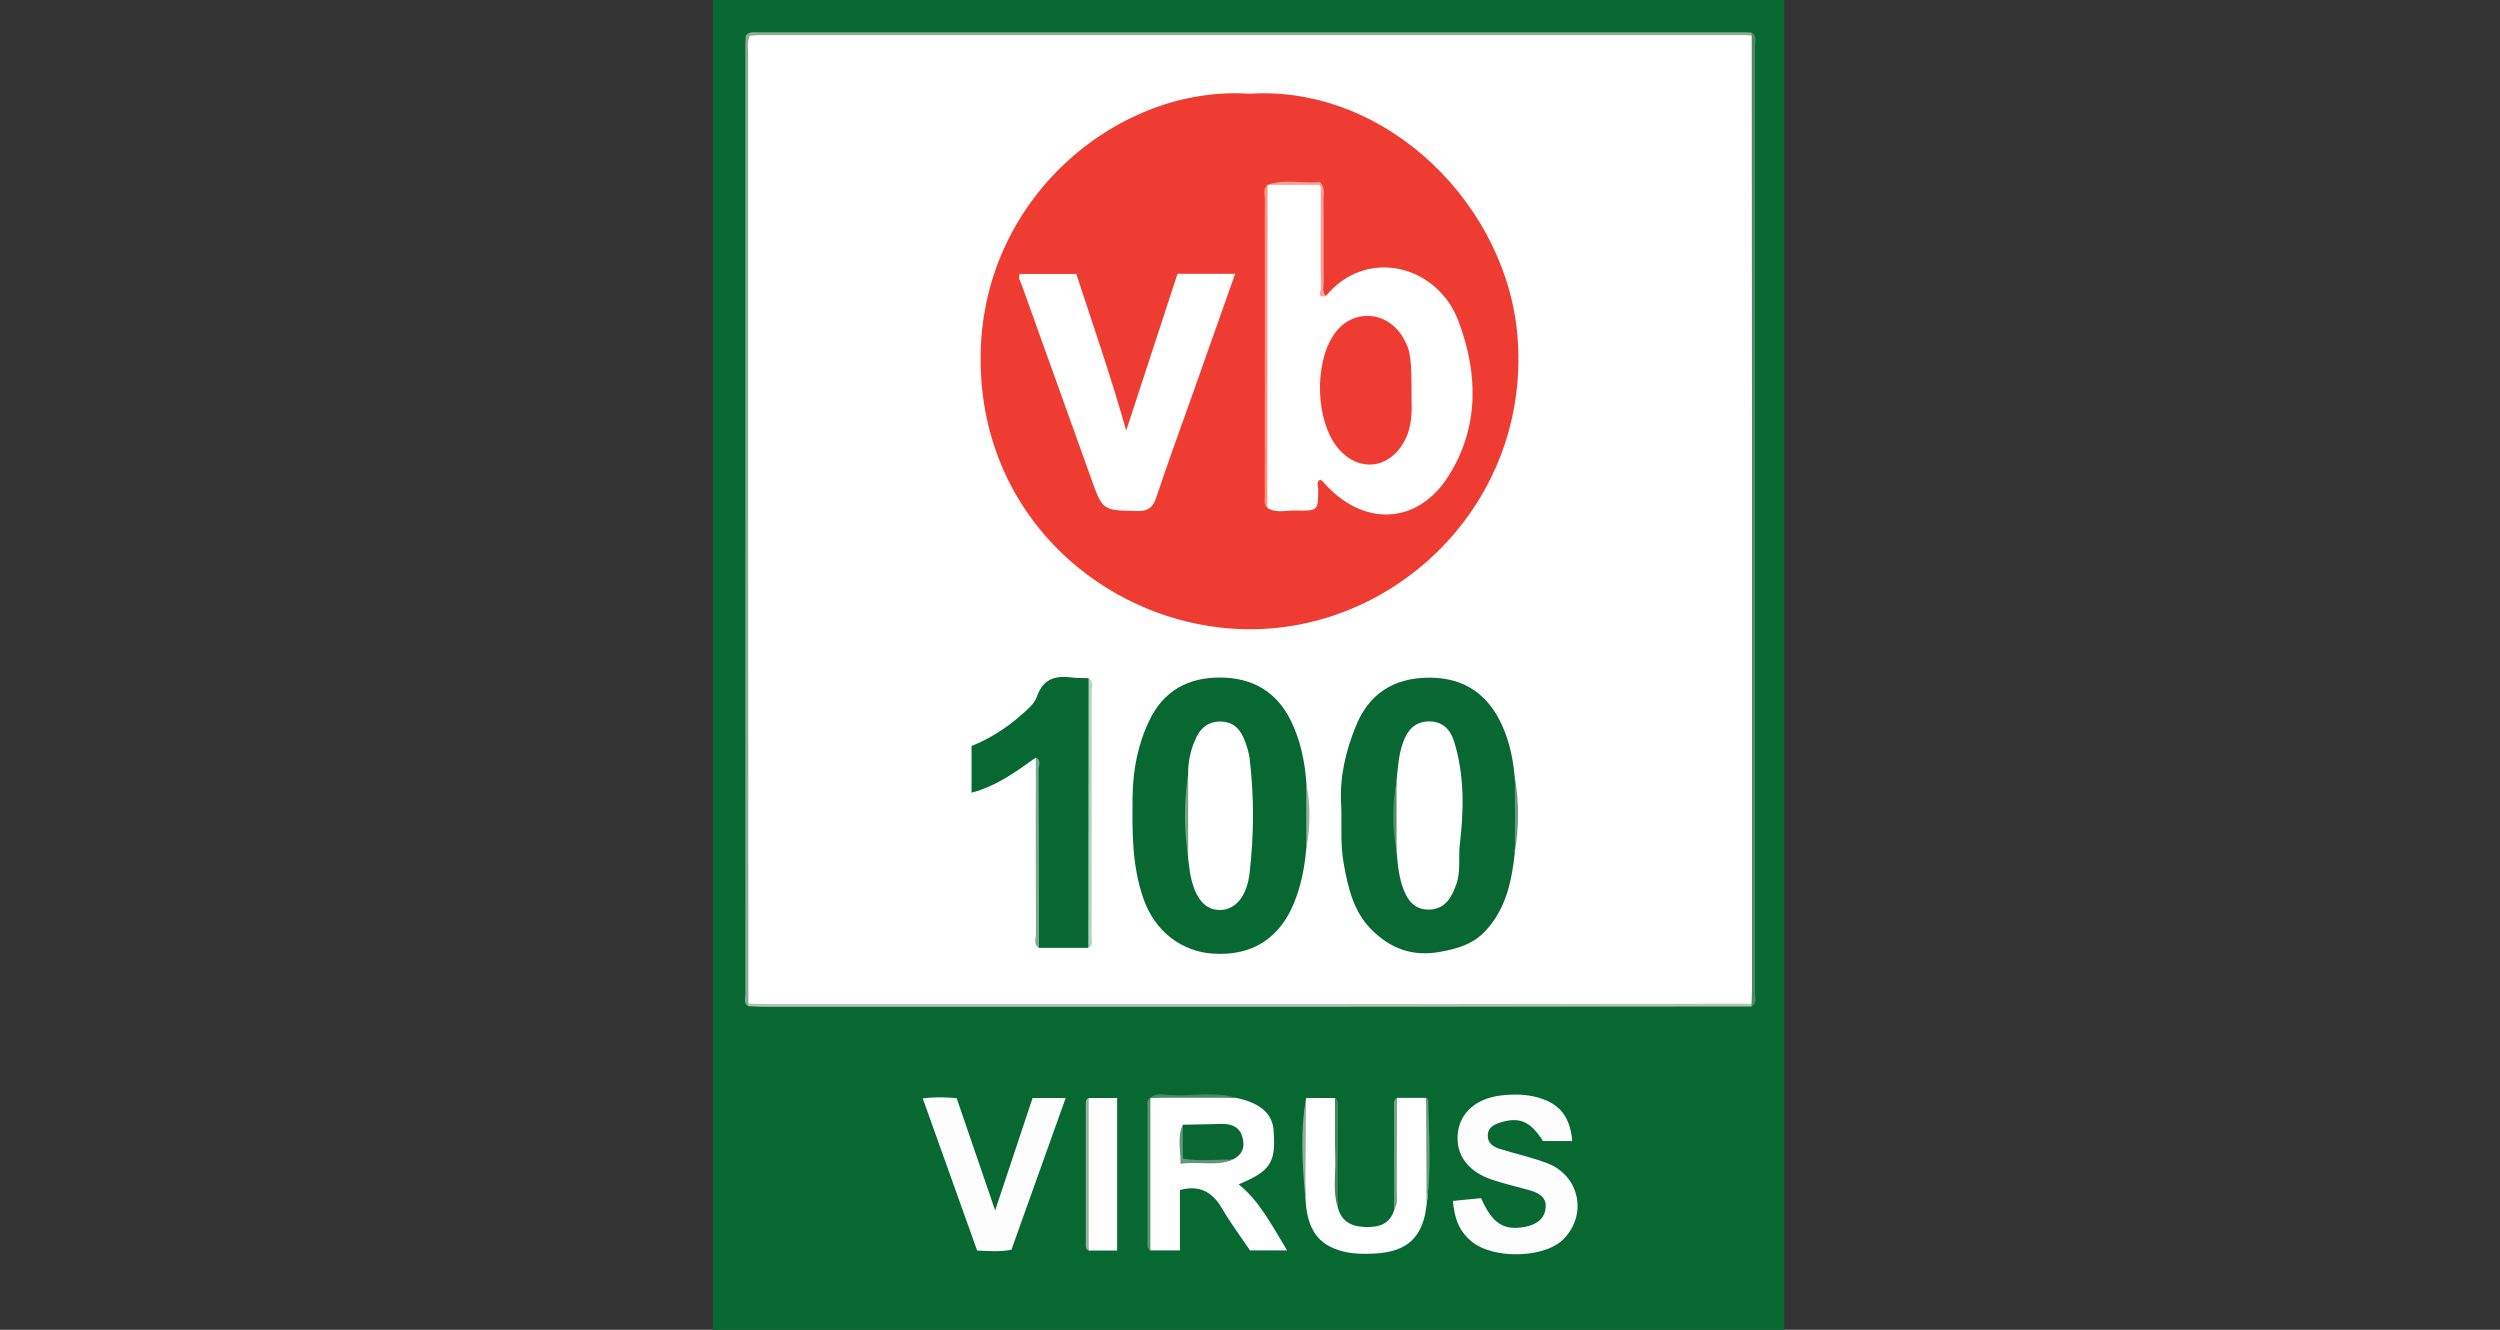 <?xml version="1.0" encoding="UTF-8"?>
<svg id="Layer_1" data-name="Layer 1" xmlns="http://www.w3.org/2000/svg" viewBox="0 0 188 100">
  <rect x="0" y="0" width="188" height="100" fill="#333333" stroke="none"/>
  <defs>
    <style>
      .cls-1 {
        fill: #076832;
      }

      .cls-2 {
        fill: #73a684;
      }

      .cls-3 {
        fill: #fff;
      }

      .cls-4 {
        fill: #b1d3c0;
      }

      .cls-5 {
        fill: #8cad95;
      }

      .cls-6 {
        fill: #b2c3af;
      }

      .cls-7 {
        fill: #fdfefd;
      }

      .cls-8 {
        fill: #6a997e;
      }

      .cls-9 {
        fill: #6f9d7e;
      }

      .cls-10 {
        fill: #f89883;
      }

      .cls-11 {
        fill: #ef3c32;
      }

      .cls-12 {
        fill: #086732;
      }

      .cls-13 {
        fill: #448c5d;
      }

      .cls-14 {
        fill: #fdfdfd;
      }

      .cls-15 {
        fill: #589469;
      }

      .cls-16 {
        fill: #086832;
      }

      .cls-17 {
        fill: #f8a198;
      }

      .cls-18 {
        fill: #4f835f;
      }

      .cls-19 {
        fill: #7cad92;
      }

      .cls-20 {
        fill: #619677;
      }

      .cls-21 {
        fill: #fefffe;
      }

      .cls-22 {
        fill: #8eb096;
      }

      .cls-23 {
        fill: #7ba388;
      }

      .cls-24 {
        fill: #93b59c;
      }

      .cls-25 {
        fill: #91b49b;
      }

      .cls-26 {
        fill: #568f6a;
      }

      .cls-27 {
        fill: #508765;
      }

      .cls-28 {
        fill: #fefefe;
      }
    </style>
  </defs>
  <path class="cls-1" d="m53.61,100V0h80.58v100H53.61Z"/>
  <path class="cls-28" d="m92.9,82.55c1.8.35,2.77,1.16,2.87,2.41.2,2.46-.21,3.1-2.62,4.1,1.62,1.31,2.5,3.12,3.64,4.97h-2.79c-.65-.96-1.44-2.02-2.1-3.15-.72-1.23-1.67-1.79-3.17-1.39v4.54h-2.23c-.24-.68-.1-1.37-.1-2.06-.02-2.78-.01-5.56,0-8.34,0-.36-.1-.73.11-1.07h0c2.13-.19,4.27-.17,6.4-.01Z"/>
  <path class="cls-14" d="m109.26,90.31c.77-.08,1.45-.14,2.12-.21.85,1.93,1.7,2.47,3.35,2.15.78-.16,1.41-.56,1.5-1.4.1-.89-.6-1.17-1.3-1.37-.88-.25-1.78-.45-2.65-.74-1.89-.61-2.84-1.9-2.65-3.55.18-1.55,1.42-2.62,3.32-2.82.92-.1,1.83-.09,2.73.17,1.6.45,2.41,1.46,2.55,3.27h-2.2c-.9-1.44-1.73-1.84-3.13-1.42-.51.15-1.01.36-1.02,1-.01.57.4.85.88,1,1.19.37,2.42.64,3.58,1.08,2.29.86,3.01,3.55,1.49,5.43-.14.17-.29.33-.46.47-1.55,1.26-5.11,1.27-6.66.03-.9-.73-1.32-1.6-1.45-3.08Z"/>
  <path class="cls-7" d="m98.21,82.57c.73,0,1.46,0,2.19,0,.26,1.45.06,2.92.12,4.37.05,1.28-.09,2.56.08,3.84.26,1.06,1.02,1.45,2.02,1.49,1.01.04,1.9-.17,2.23-1.31.22-2.37.03-4.74.1-7.11.01-.43-.12-.88.11-1.29.73,0,1.46,0,2.19,0,.26,1.59.08,3.19.11,4.79.02,1.05.11,2.11-.07,3.16-.25,2.52-1.44,3.65-3.98,3.76-.77.04-1.54.03-2.3-.16-1.88-.46-2.74-1.67-2.84-4.03-.07-2.51-.17-5.02.05-7.53Z"/>
  <path class="cls-14" d="m74.84,91.01c1-3,1.9-5.7,2.81-8.44h2.49c-1.37,3.84-2.72,7.61-4.08,11.41-.86.17-1.69.1-2.58.06-1.36-3.8-2.71-7.59-4.09-11.44.92-.12,1.71-.09,2.55-.02.94,2.73,1.87,5.45,2.89,8.43Z"/>
  <path class="cls-5" d="m56.27,75.67c-.37-.23-.22-.59-.22-.9,0-23.83,0-47.65,0-71.48,0-.22.03-.44.04-.62.28-.33.64-.24.96-.24,24.75,0,49.5,0,74.24,0,.15,0,.29.02.44.03.05.16,0,.28-.15.36-.67.28-1.38.18-2.07.18-23.57,0-47.15,0-70.72,0-2.32,0-2.17-.15-2.17,2.14,0,22.69,0,45.38,0,68.07,0,.7.07,1.4-.1,2.09-.05.14-.13.26-.24.37Z"/>
  <path class="cls-7" d="m81.87,82.57h2.14v11.47h-2.14c-.23-.6-.1-1.23-.11-1.84-.02-2.85-.01-5.7,0-8.56,0-.36-.1-.73.11-1.07Z"/>
  <path class="cls-6" d="m56.27,75.67c0-.07,0-.14.01-.21.62-.47,1.34-.32,2.02-.32,19.15,0,38.3,0,57.44,0,4.7,0,9.41,0,14.11,0,.58,0,1.18-.07,1.74.19.15.08.19.2.13.36-10.81,0-21.62.02-32.44.02-13.97,0-27.95,0-41.92,0-.37,0-.73-.03-1.1-.05Z"/>
  <path class="cls-27" d="m131.73,75.69c0-.07,0-.15,0-.22-.49-.65-.32-1.42-.32-2.13,0-19.31,0-38.62,0-57.94,0-3.68,0-7.36,0-11.04,0-.58-.1-1.19.33-1.69.01-.07,0-.15,0-.22.4.25.24.66.24,1,0,23.74,0,47.48,0,71.23,0,.34.17.75-.24,1Z"/>
  <path class="cls-24" d="m81.87,82.57c0,3.82,0,7.64,0,11.47-.27-.1-.22-.35-.22-.56,0-3.45,0-6.9,0-10.35,0-.21-.05-.45.22-.56Z"/>
  <path class="cls-15" d="m86.51,82.57c0,3.82,0,7.65,0,11.47-.31-.2-.22-.52-.22-.8,0-3.29,0-6.59,0-9.88,0-.28-.09-.6.22-.79Z"/>
  <path class="cls-2" d="m105.05,82.57c0,2.34,0,4.68-.01,7.02,0,.46.1.95-.2,1.38,0-2.61,0-5.22-.01-7.83,0-.21-.03-.45.22-.57Z"/>
  <path class="cls-18" d="m100.59,90.78c-.38-1.22-.14-2.47-.18-3.7-.04-1.5-.02-3.01-.02-4.51.18.1.23.27.23.46,0,2.59-.02,5.17-.03,7.76Z"/>
  <path class="cls-9" d="m107.28,90.52c-.01-2.65-.03-5.3-.04-7.95.06.04.16.09.16.13.05,2.61.26,5.22-.12,7.82Z"/>
  <path class="cls-22" d="m98.21,82.57c-.02,2.51-.04,5.02-.05,7.53-.23-2.51-.38-5.02.05-7.53Z"/>
  <path class="cls-13" d="m92.9,82.55c-2.13,0-4.27,0-6.4,0,.47-.42,1.05-.22,1.56-.2,1.61.08,3.25-.28,4.85.19Z"/>
  <path class="cls-12" d="m88.95,84.58c.98-.02,1.96-.04,2.94-.06.72-.01,1.31.22,1.53.96.23.75.02,1.36-.73,1.72-1.23.23-2.46.02-3.76.12-.14-.97-.21-1.86.02-2.75Z"/>
  <path class="cls-20" d="m88.95,84.58v2.54c1.3.25,2.53.04,3.74.09-1.23.53-2.51.09-3.91.31.01-1.07-.27-2.01.17-2.94Z"/>
  <path class="cls-3" d="m131.73,2.68c0,10.63.02,21.25.02,31.88,0,13.2,0,26.4,0,39.6,0,.44-.02.88-.03,1.32-9.15,0-18.31.02-27.46.02-15.63,0-31.25,0-46.88,0-.37,0-.73-.02-1.1-.04,0-13.24-.02-26.49-.02-39.73,0-10.56,0-21.12,0-31.68,0-.43-.09-.88.13-1.36.27-.02.55-.05.84-.05,24.61,0,49.23,0,73.84,0,.22,0,.44.02.66.03Z"/>
  <path class="cls-11" d="m93.95,7.05c10.39-.67,19.54,8.49,20.19,18.56.8,12.25-9.08,21.71-20.12,21.71-10.43,0-20.6-8.3-20.27-20.91.3-11.77,10.51-20.02,20.2-19.36Z"/>
  <path class="cls-1" d="m98.23,63.81c-.12,1.4-.38,2.77-.91,4.07-1.08,2.66-3.14,4.04-6.13,3.83-2.26-.15-4.32-1.6-5.2-4.12-.88-2.51-.85-5.1-.82-7.71.03-2.01.4-3.92,1.27-5.72,1.07-2.22,2.91-3.22,5.34-3.21,2.43.02,4.24,1.08,5.31,3.28.71,1.47,1.04,3.05,1.15,4.68.13,1.63.13,3.26,0,4.89Z"/>
  <path class="cls-12" d="m113.92,64.06c-.23,2.18-.66,4.29-2.23,5.96-.92.98-2.07,1.32-3.4,1.56-2.09.38-3.73-.26-5.13-1.65-1.38-1.36-1.79-3.17-2.12-5.03-.27-1.5-.11-2.99-.19-4.48-.11-2.01.35-3.93,1.09-5.77.99-2.49,2.88-3.69,5.56-3.69,2.64,0,4.44,1.28,5.49,3.66.54,1.22.8,2.51.92,3.84.12,1.86.11,3.73,0,5.59Z"/>
  <path class="cls-16" d="m81.84,71.28h-3.71c-.24-.37-.12-.78-.12-1.17-.01-4.03,0-8.05-.01-12.08,0-.35.14-.73-.11-1.06-1.48,1.06-2.94,2.14-4.83,2.64v-3.51c1.31-.53,2.55-1.29,3.65-2.26.5-.44,1.07-.87,1.28-1.49.47-1.35,1.43-1.56,2.65-1.4.4.05.8.03,1.21.05.2.26.12.57.12.85,0,6.19,0,12.39,0,18.58,0,.28.09.59-.13.84Z"/>
  <path class="cls-4" d="m81.84,71.28c0-6.76.01-13.52.02-20.28.37.22.23.59.23.9,0,6.17,0,12.33,0,18.5,0,.3.15.68-.25.88Z"/>
  <path class="cls-19" d="m77.89,56.97c.46.2.21.59.21.88.02,4.48.03,8.96.03,13.44-.45-.29-.22-.73-.23-1.1-.02-4.41-.01-8.81-.01-13.22Z"/>
  <path class="cls-8" d="m113.92,64.06c0-1.86,0-3.73,0-5.59.32,1.86.31,3.73,0,5.59Z"/>
  <path class="cls-25" d="m98.23,63.81c0-1.63,0-3.26,0-4.89.33,1.63.32,3.26,0,4.89Z"/>
  <path class="cls-3" d="m99.72,22.25c3-3.66,8.35-2.35,9.95,1.88,1.49,3.93,1.58,7.98-.73,11.65-2.35,3.73-6.47,3.85-9.4.5-.07-.08-.16-.14-.25-.21-.34.17-.16.46-.16.68,0,1.65,0,1.68-1.7,1.64-.7-.02-1.45.23-2.12-.19-.13-.28-.08-.58-.08-.87,0-7.52,0-15.05,0-22.57,0-.29-.06-.59.09-.86h0c1.3-.23,2.61-.04,3.88-.1.33.46.19.92.2,1.34.02,2.08,0,4.17.02,6.25,0,.28-.33.76.29.87Z"/>
  <path class="cls-21" d="m92.88,20.6c-1.16,3.29-2.29,6.46-3.41,9.64-.85,2.39-1.72,4.77-2.52,7.17-.25.74-.58,1.03-1.41,1.02-2.63-.05-2.62-.01-3.51-2.52-1.73-4.84-3.48-9.68-5.21-14.52-.08-.23-.27-.45-.14-.79h4.26c1.24,3.81,2.58,7.63,3.75,11.78,1.34-4.09,2.6-7.93,3.86-11.79h4.32Z"/>
  <path class="cls-10" d="m95.32,13.9c0,8.1-.01,16.2-.02,24.3-.31-.3-.18-.69-.19-1.04,0-7.41,0-14.82,0-22.23,0-.35-.15-.74.2-1.03Z"/>
  <path class="cls-17" d="m99.72,22.25c-.7.22-.39-.37-.39-.56-.03-2.13-.01-4.26-.01-6.39,0-.4,0-.8,0-1.4-1.37,0-2.67,0-3.98,0,1.32-.48,2.66-.06,3.92-.22.4.43.27.85.27,1.24.01,2.1,0,4.19.01,6.29,0,.35-.14.74.18,1.04Z"/>
  <path class="cls-3" d="m89.35,58.26c-.02-.88.15-1.73.49-2.54.36-.89.94-1.48,1.97-1.46.99.02,1.51.64,1.82,1.5.15.41.29.84.34,1.27.35,2.87.33,5.74,0,8.61-.19,1.72-1.02,2.74-2.16,2.79-1.16.05-1.94-.85-2.29-2.64-.08-.43-.12-.87-.18-1.31-.12-2.07-.13-4.14,0-6.21Z"/>
  <path class="cls-23" d="m89.35,58.26c0,2.07,0,4.14,0,6.21-.31-2.07-.33-4.14,0-6.21Z"/>
  <path class="cls-3" d="m105.02,58.71c.1-.98.16-1.98.5-2.91.32-.88.87-1.53,1.91-1.55,1.05-.02,1.64.61,1.92,1.51.78,2.53.74,5.14.43,7.72-.12,1.01.09,2.03-.27,3.03-.36,1.01-.84,1.84-2,1.89-1.19.05-1.73-.78-2.06-1.79-.28-.84-.35-1.72-.43-2.59-.14-1.77-.14-3.54,0-5.31Z"/>
  <path class="cls-26" d="m105.02,58.71c0,1.77,0,3.54,0,5.31-.33-1.77-.34-3.54,0-5.31Z"/>
  <path class="cls-11" d="m106.15,30.03c.01.73.1,2.01-.57,3.2-1.16,2.07-3.45,2.29-4.97.46-1.66-2-1.81-6.25-.33-8.49,1.33-2.02,4.04-1.9,5.25.22.55.97.62,1.43.62,4.61Z"/>
</svg>